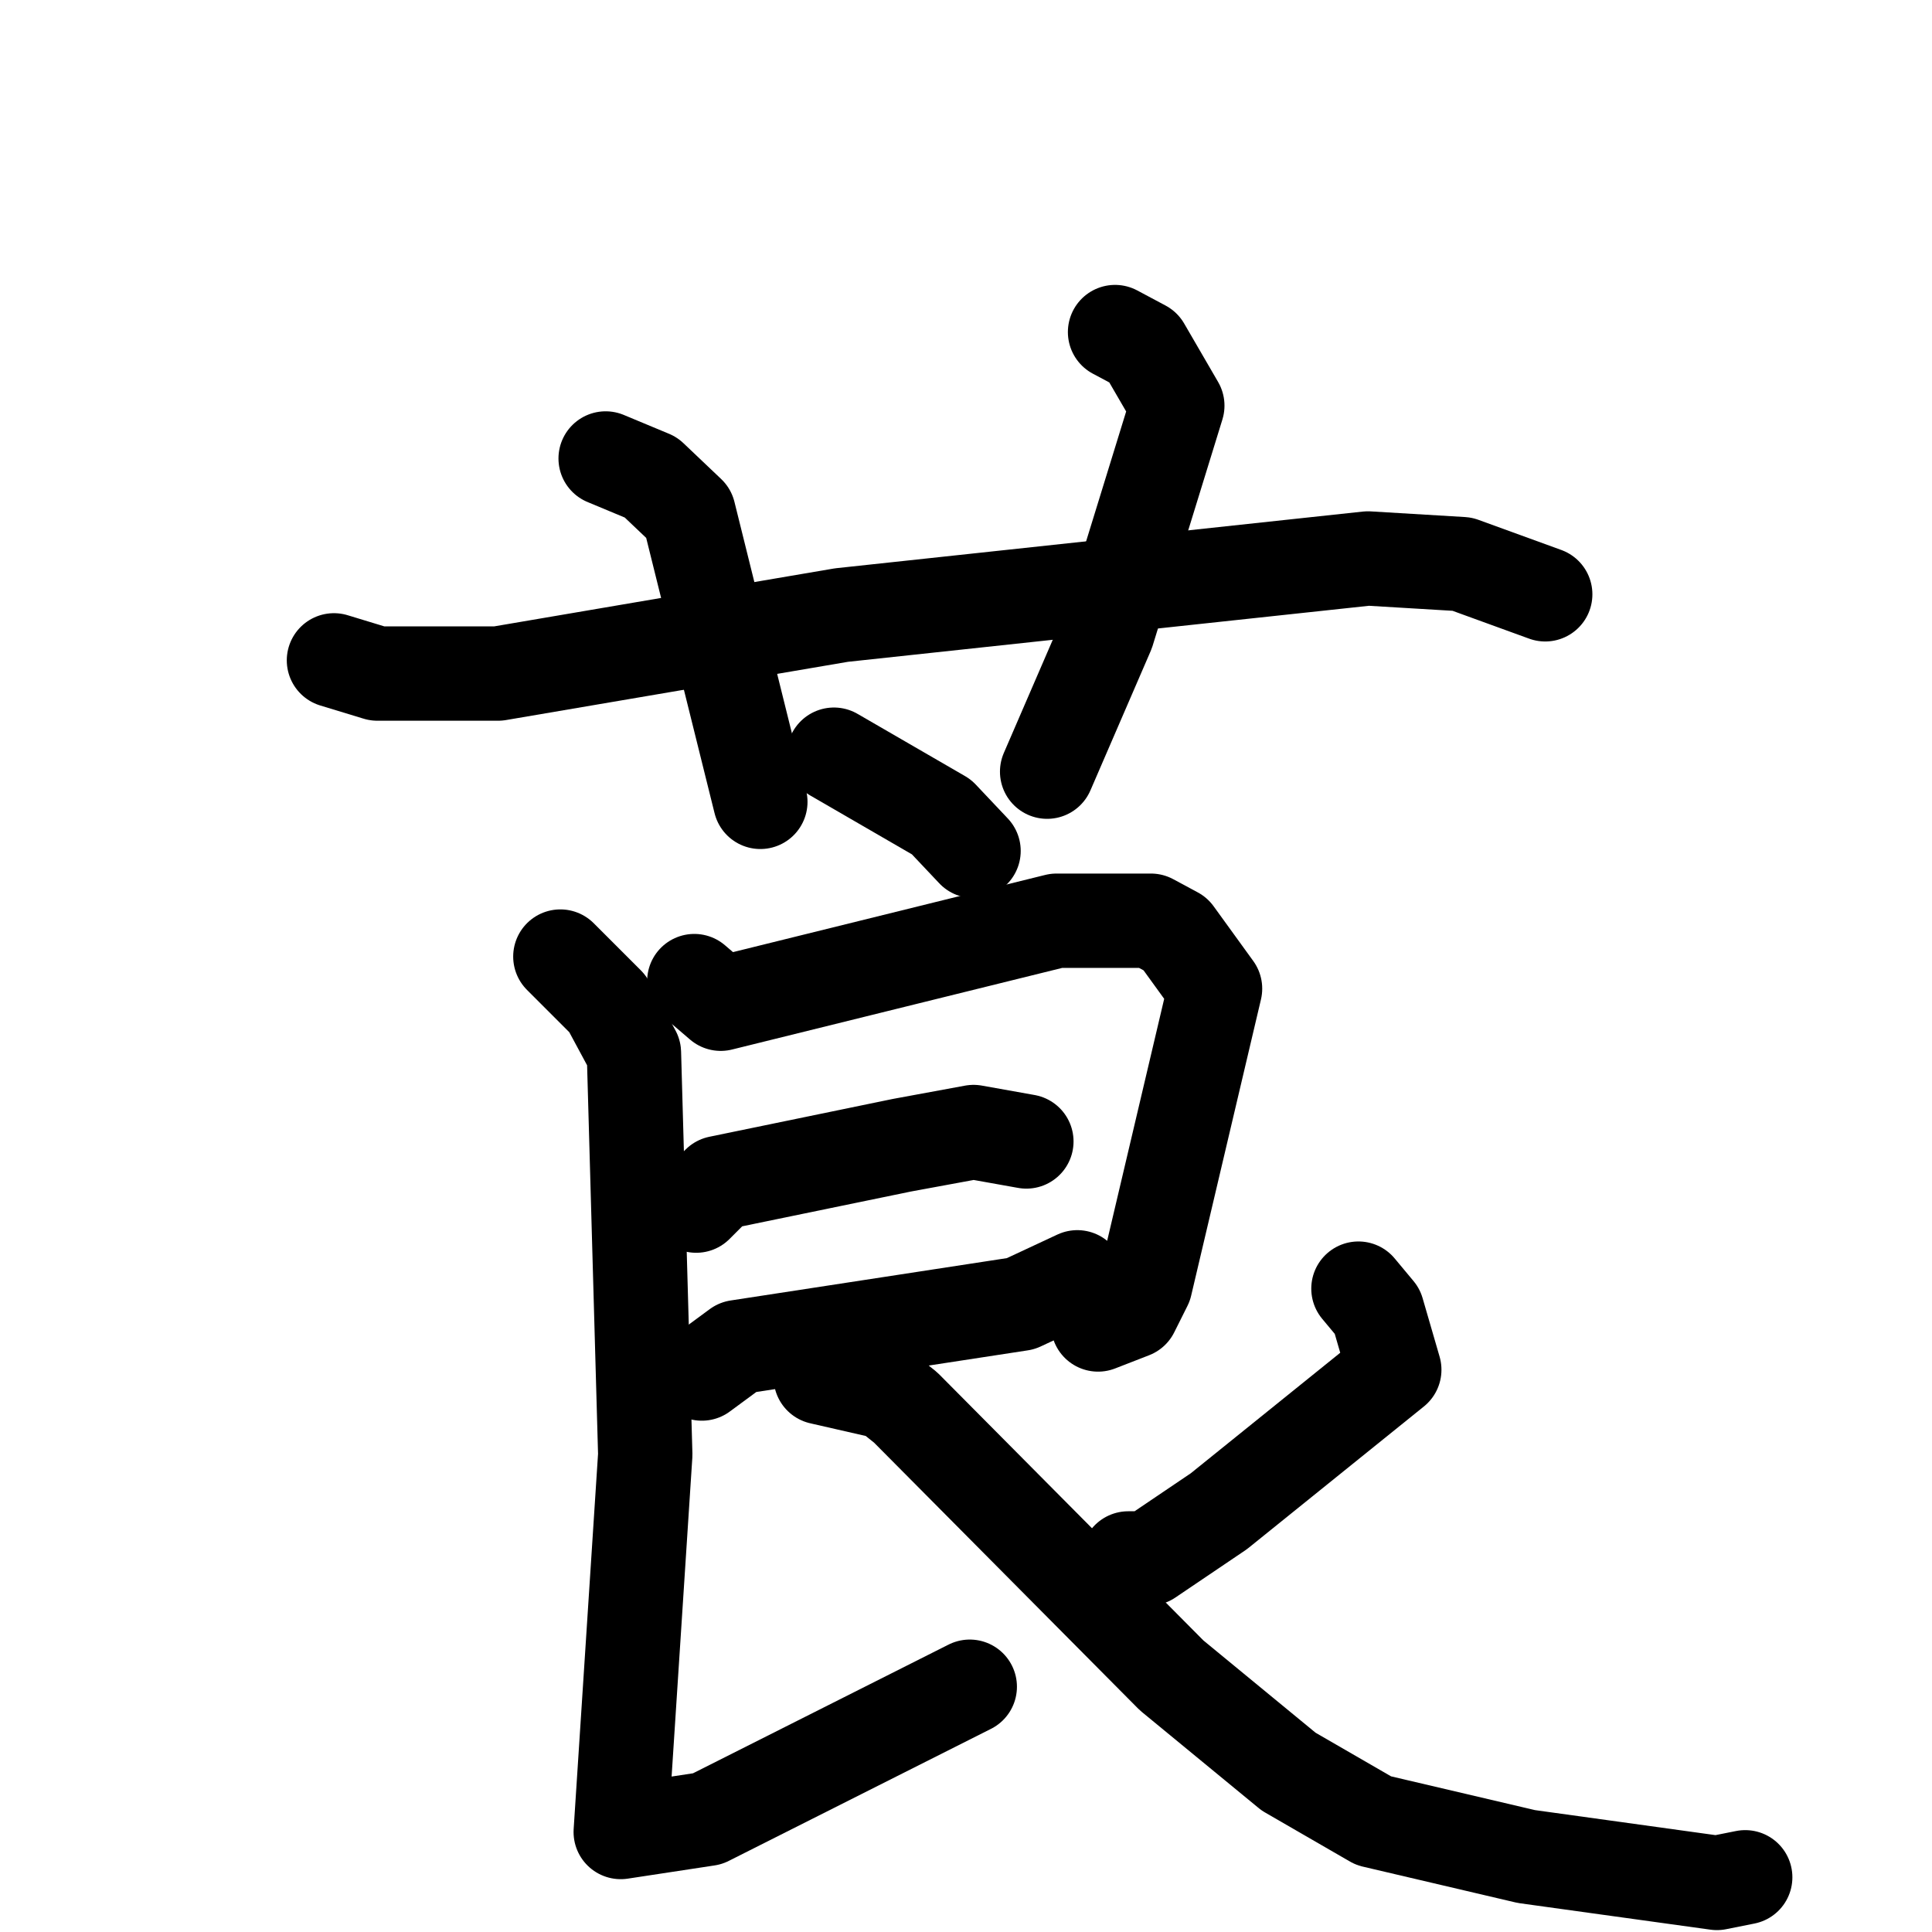 <svg xmlns="http://www.w3.org/2000/svg" viewBox="0 0 1024 1024">
  <g style="fill:none;stroke:#000000;stroke-width:50;stroke-linecap:round;stroke-linejoin:round;" transform="scale(1, 1) translate(0, 0)">
    <path d="M 177.0,350.0 L 200.0,357.0 L 264.0,357.0 L 446.0,326.0 L 725.0,296.0 L 775.0,299.0 L 819.0,315.0"/>
    <path d="M 321.0,243.0 L 345.0,253.0 L 365.0,272.0 L 403.0,425.0"/>
    <path d="M 591.0,176.0 L 606.0,184.0 L 624.0,215.0 L 587.0,335.0 L 555.0,409.0"/>
    <path d="M 442.0,400.0 L 499.0,433.0 L 516.0,451.0"/>
    <path d="M 368.0,520.0 L 382.0,532.0 L 560.0,488.0 L 610.0,488.0 L 623.0,495.0 L 644.0,524.0 L 607.0,681.0 L 600.0,695.0 L 582.0,702.0"/>
    <path d="M 369.0,639.0 L 381.0,627.0 L 478.0,607.0 L 516.0,600.0 L 544.0,605.0"/>
    <path d="M 372.0,728.0 L 391.0,714.0 L 541.0,691.0 L 571.0,677.0"/>
    <path d="M 297.0,507.0 L 322.0,532.0 L 336.0,558.0 L 342.0,771.0 L 329.0,971.0 L 375.0,964.0 L 514.0,894.0"/>
    <path d="M 720.0,683.0 L 730.0,695.0 L 739.0,726.0 L 646.0,801.0 L 609.0,826.0 L 598.0,826.0"/>
    <path d="M 435.0,730.0 L 470.0,738.0 L 480.0,746.0 L 621.0,888.0 L 683.0,939.0 L 728.0,965.0 L 809.0,984.0 L 910.0,998.0 L 925.0,995.0"/>
  </g>
</svg>
